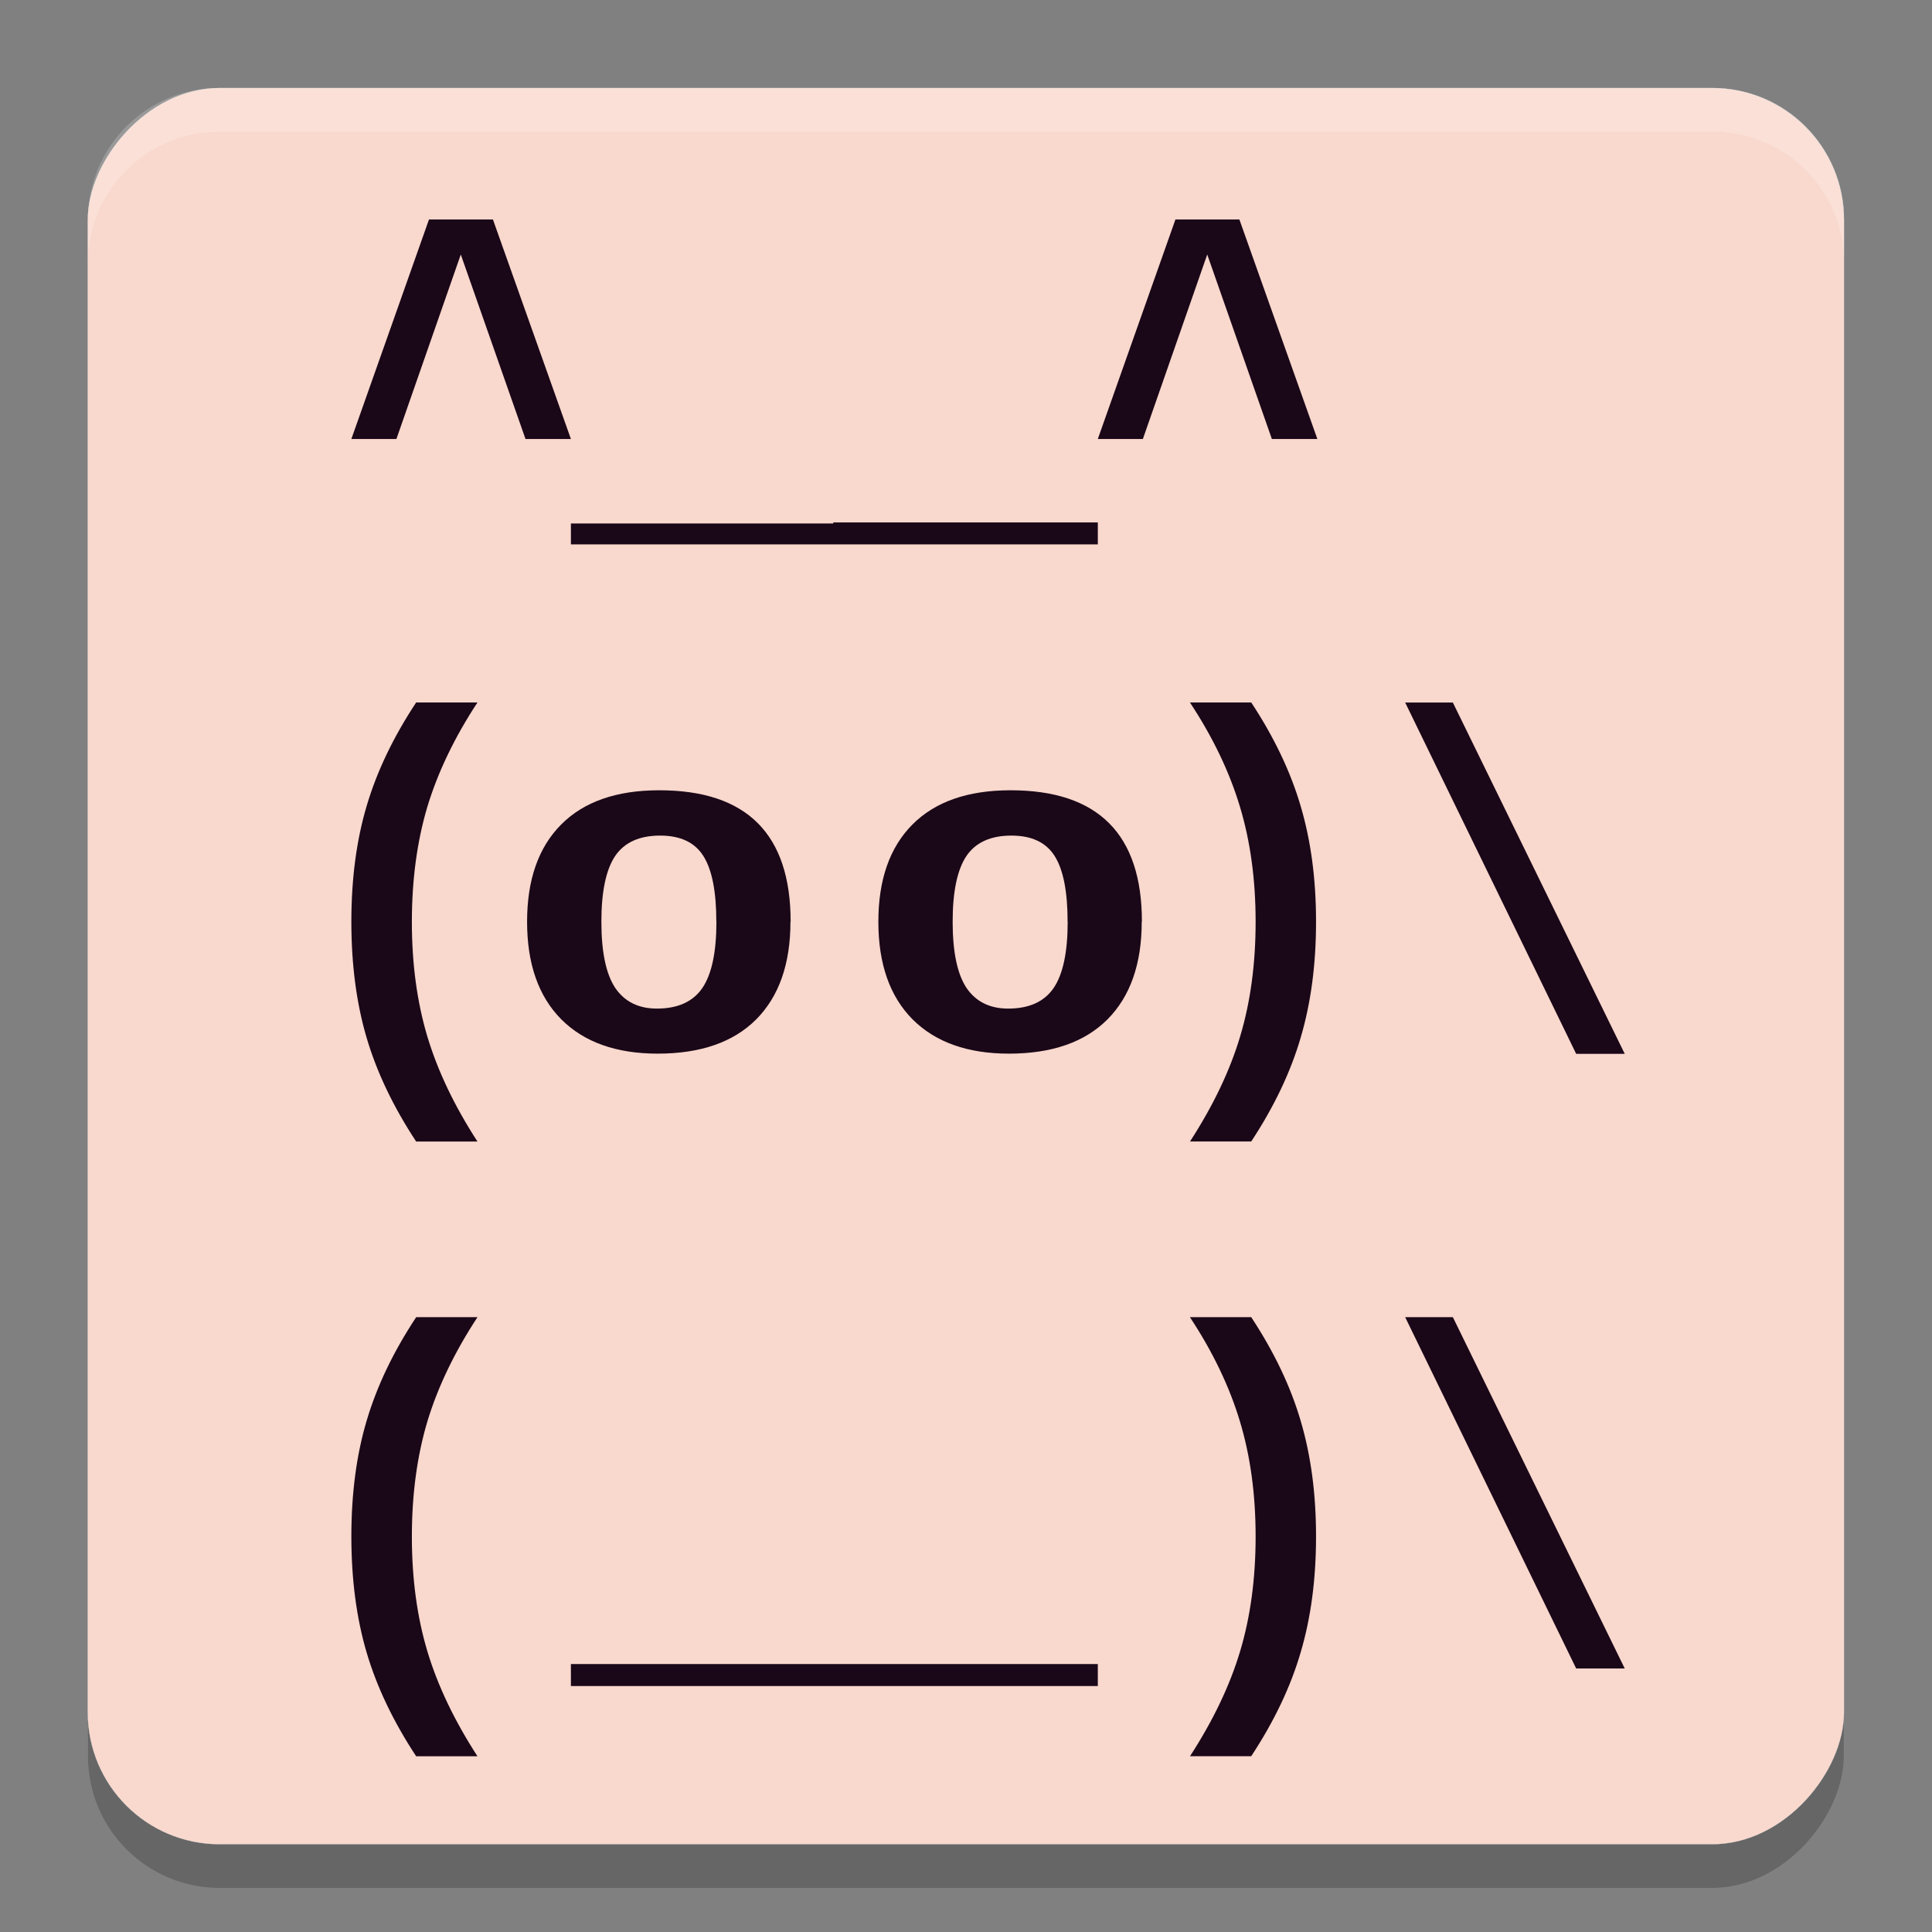 <svg xmlns="http://www.w3.org/2000/svg" width="22" height="22" version="1.1">
 <rect width="100%" height="100%" fill="#808080" stroke="none"/>
 <rect stroke="#ffffff" stroke-width=".002" style="opacity:0.2" width="19.997" height="19.997" x="1" y="-21.5" rx="1.5" ry="1.5" transform="scale(1,-1)"/>
 <rect stroke="#ffffff" stroke-width=".002" style="fill:#f9d8cd" width="19.997" height="19.997" x="1" y="-21" rx="1.5" ry="1.5" transform="scale(1,-1)"/>
 <path style="fill:#1a0718" d="M 5.984,4.999 5.247,2.898 4.514,4.999 H 4.001 L 4.885,2.499 H 5.613 L 6.501,4.999 Z"/>
 <path style="fill:#1a0718" d="m 9.489,5.949 v 0.012 H 6.501 V 6.199 H 9.489 9.513 12.501 V 5.949 Z"/>
 <path style="fill:#1a0718" d="M 14.483,4.999 13.747,2.898 13.014,4.999 h -0.513 l 0.884,-2.5 h 0.728 l 0.888,2.5 z"/>
 <path style="fill:#1a0718" d="M 4.739,12.999 Q 4.349,12.407 4.175,11.818 4.001,11.228 4.001,10.495 q 0,-0.731 0.174,-1.317 0.174,-0.589 0.564,-1.179 h 0.698 q -0.392,0.597 -0.571,1.189 -0.176,0.592 -0.176,1.31 0,0.715 0.176,1.304 0.176,0.587 0.571,1.197 z"/>
 <path style="fill:#1a0718" d="m 9.001,10.496 q 0,0.719 -0.39,1.112 -0.39,0.39 -1.122,0.39 -0.706,0 -1.097,-0.39 -0.39,-0.393 -0.39,-1.112 0,-0.717 0.388,-1.107 0.388,-0.39 1.117,-0.39 1.496,0 1.496,1.497 z m -0.844,0 q 0,-0.513 -0.146,-0.746 -0.146,-0.235 -0.494,-0.235 -0.356,0 -0.514,0.235 -0.155,0.235 -0.155,0.746 0,0.516 0.158,0.754 0.161,0.235 0.474,0.235 0.356,0 0.517,-0.233 0.161,-0.235 0.161,-0.757 z"/>
 <path style="fill:#1a0718" d="m 13.551,12.998 q 0.397,-0.613 0.571,-1.197 0.176,-0.587 0.176,-1.304 0,-0.72 -0.179,-1.312 -0.179,-0.595 -0.569,-1.186 h 0.698 q 0.392,0.595 0.564,1.184 0.174,0.589 0.174,1.312 0,0.728 -0.174,1.317 -0.171,0.589 -0.564,1.186 z"/>
 <path style="fill:#1a0718" d="M 17.948,12 16.001,8 h 0.543 l 1.957,4 z"/>
 <path style="fill:#1a0718" d="m 6.501,18.949 v 0.25 H 9.489 9.513 12.501 V 18.949 H 9.513 9.489 Z"/>
 <path style="opacity:0.2;fill:#ffffff" d="m 2.502,1 c -0.831,0 -1.5,0.669 -1.5,1.5 v 0.5 c 0,-0.831 0.669,-1.5 1.5,-1.5 H 19.5 C 20.331,1.5 21,2.169 21,3 V 2.5 C 21,1.669 20.331,1 19.5,1 Z"/>
 <path style="fill:#1a0718" d="m 13.001,10.496 q 0,0.719 -0.39,1.112 -0.39,0.39 -1.122,0.39 -0.706,0 -1.097,-0.39 -0.39,-0.393 -0.39,-1.112 0,-0.717 0.388,-1.107 0.388,-0.39 1.117,-0.39 1.496,0 1.496,1.497 z m -0.844,0 q 0,-0.513 -0.146,-0.746 -0.146,-0.235 -0.494,-0.235 -0.356,0 -0.514,0.235 -0.155,0.235 -0.155,0.746 0,0.516 0.158,0.754 0.161,0.235 0.474,0.235 0.356,0 0.517,-0.233 0.161,-0.235 0.161,-0.757 z"/>
 <path style="fill:#1a0718" d="M 4.739,19.999 Q 4.349,19.407 4.175,18.818 4.001,18.228 4.001,17.495 q 0,-0.731 0.174,-1.317 0.174,-0.589 0.564,-1.179 h 0.698 q -0.392,0.597 -0.571,1.189 -0.176,0.592 -0.176,1.31 0,0.715 0.176,1.304 0.176,0.587 0.571,1.197 z"/>
 <path style="fill:#1a0718" d="m 13.551,19.998 q 0.397,-0.613 0.571,-1.197 0.176,-0.587 0.176,-1.304 0,-0.72 -0.179,-1.312 -0.179,-0.595 -0.569,-1.186 h 0.698 q 0.392,0.595 0.564,1.184 0.174,0.589 0.174,1.312 0,0.728 -0.174,1.317 -0.171,0.589 -0.564,1.186 z"/>
 <path style="fill:#1a0718" d="m 17.948,18.999 -1.947,-4 h 0.543 l 1.957,4 z"/>
</svg>
